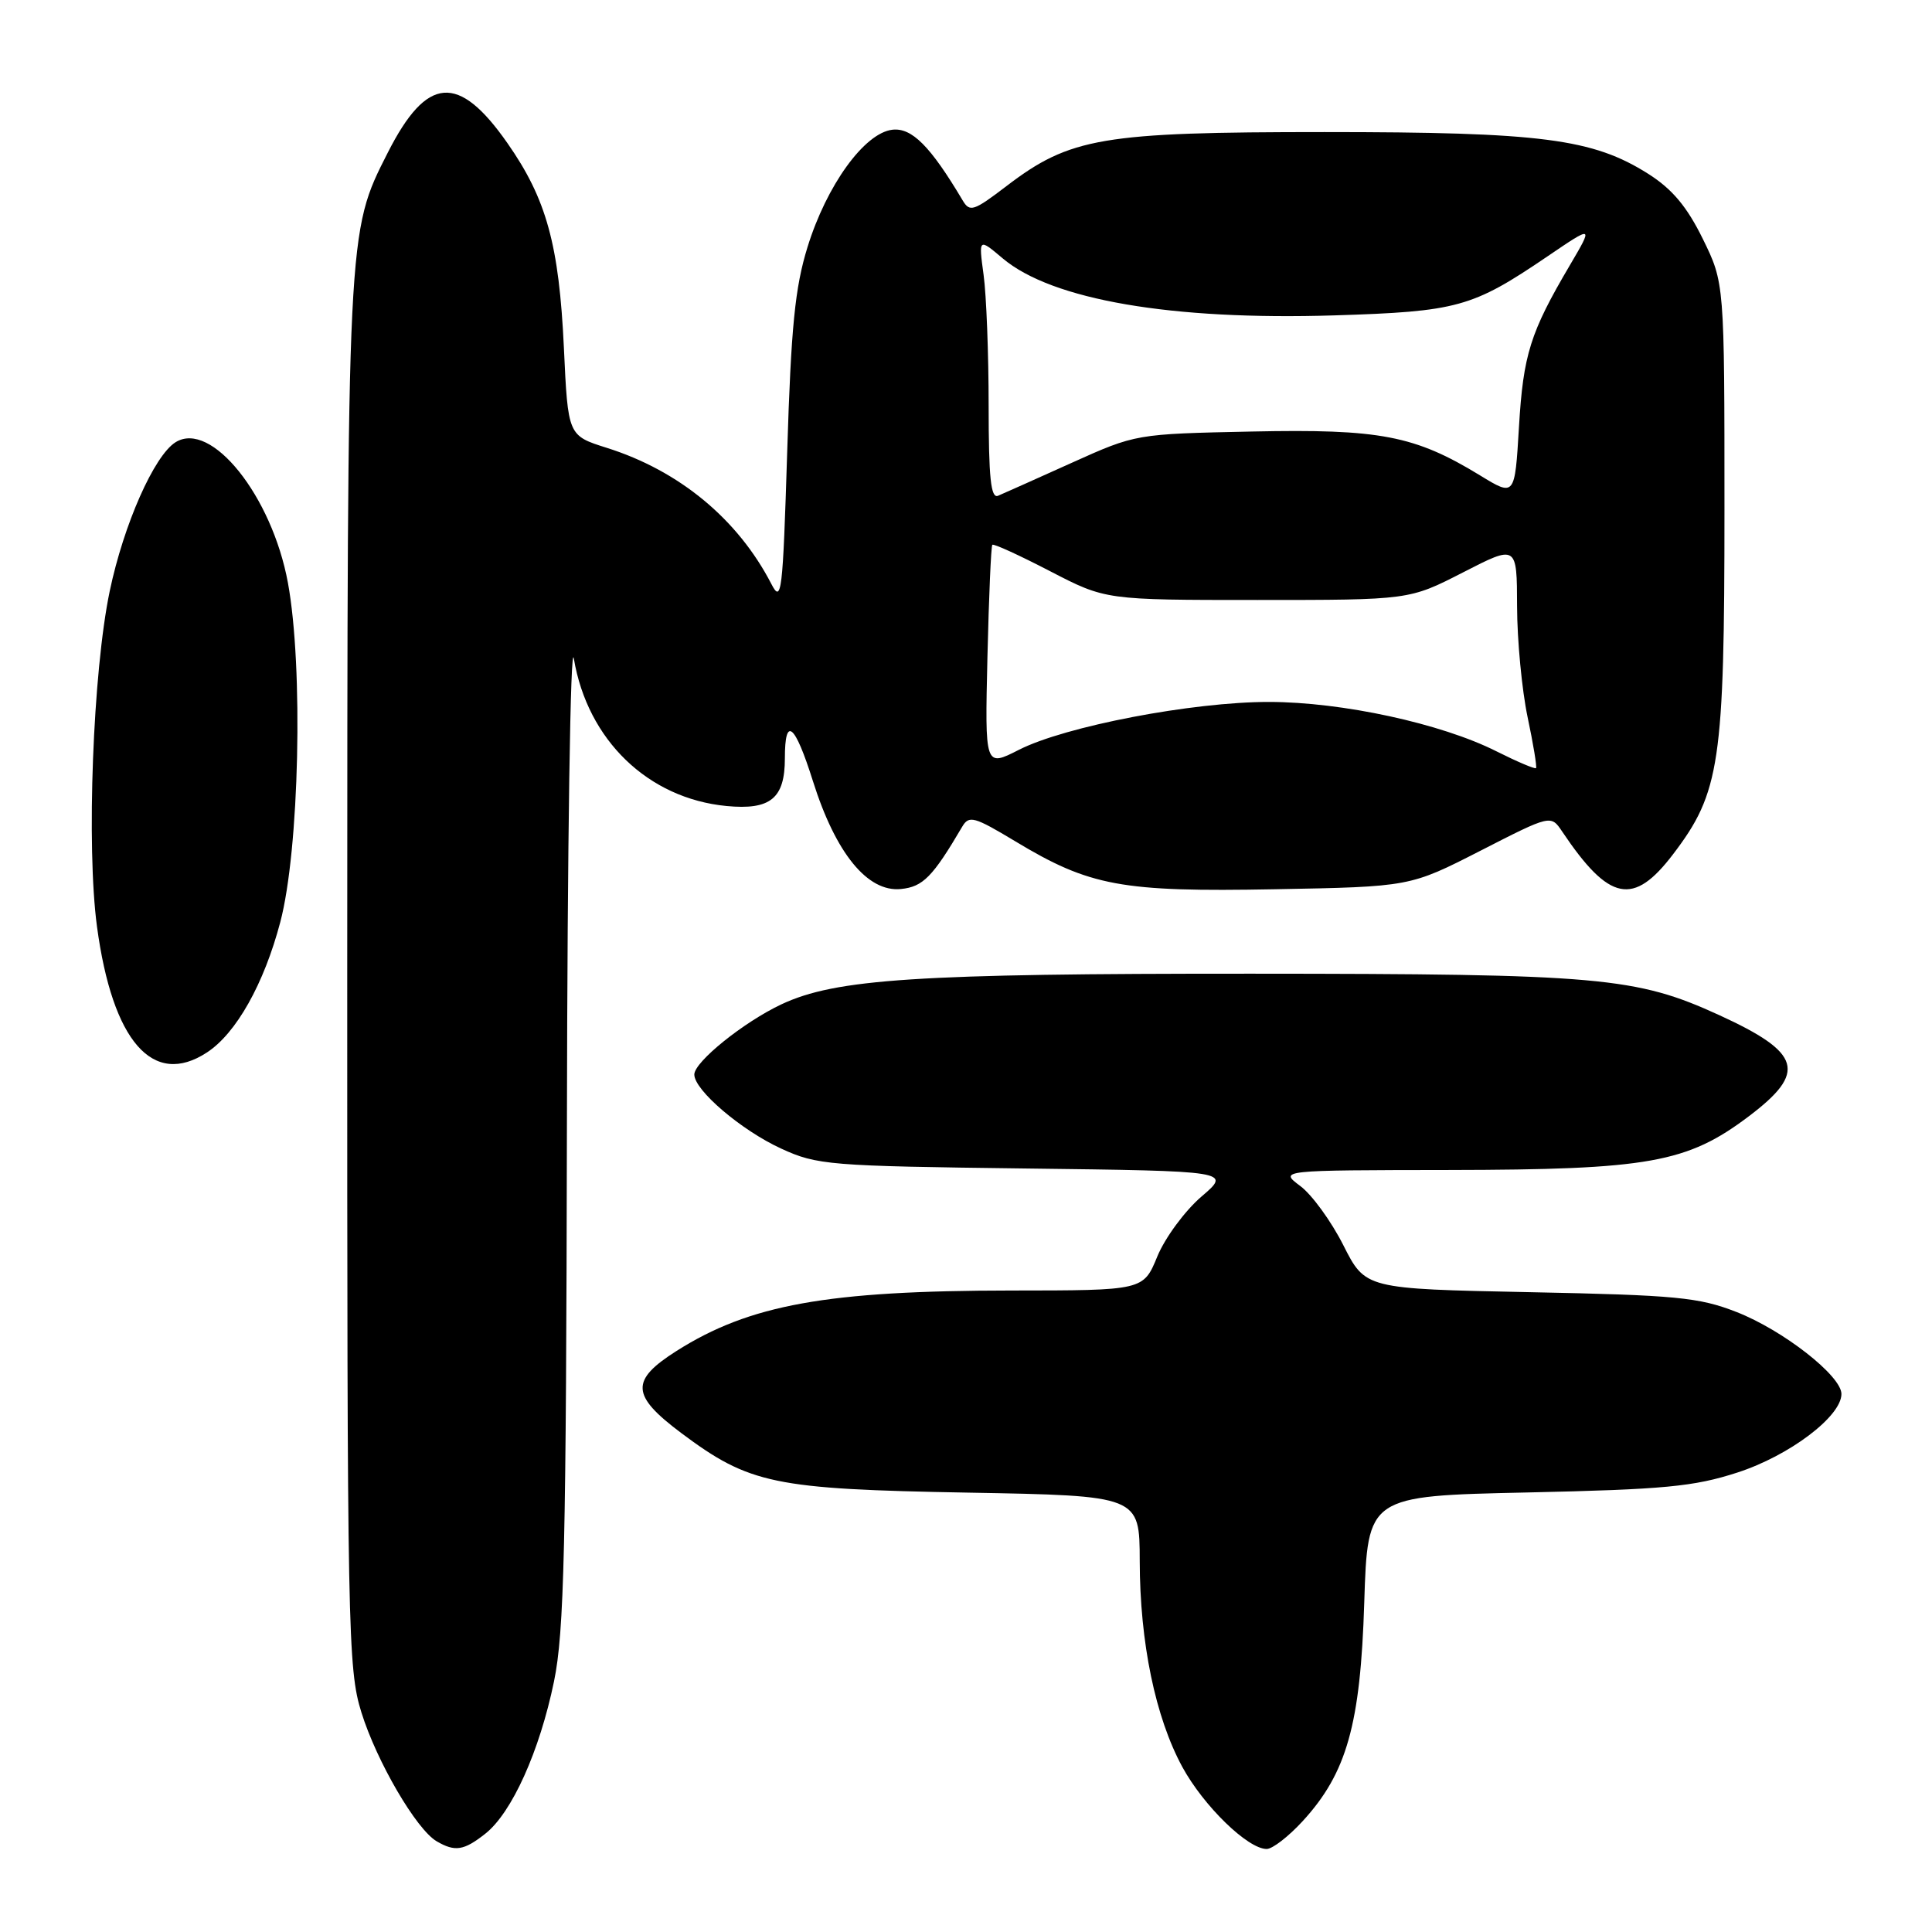 <?xml version="1.0" encoding="UTF-8" standalone="no"?>
<!DOCTYPE svg PUBLIC "-//W3C//DTD SVG 1.1//EN" "http://www.w3.org/Graphics/SVG/1.1/DTD/svg11.dtd" >
<svg xmlns="http://www.w3.org/2000/svg" xmlns:xlink="http://www.w3.org/1999/xlink" version="1.1" viewBox="0 0 256 256">
 <g >
 <path fill="currentColor"
d=" M 64.30 242.98 C 67.82 240.21 71.50 232.05 73.41 222.79 C 74.76 216.24 75.02 205.18 75.12 148.79 C 75.18 111.67 75.59 84.60 76.04 87.28 C 77.85 98.06 85.87 105.80 96.26 106.80 C 102.09 107.36 104.00 105.80 104.00 100.48 C 104.00 94.80 105.31 95.87 107.72 103.51 C 110.73 113.06 114.95 118.24 119.37 117.80 C 122.29 117.51 123.58 116.21 127.50 109.54 C 128.40 108.01 129.08 108.20 134.50 111.46 C 144.39 117.43 148.60 118.21 168.95 117.83 C 186.83 117.50 186.83 117.50 196.16 112.73 C 205.50 107.95 205.50 107.95 207.00 110.19 C 213.23 119.46 216.43 120.11 221.70 113.18 C 227.91 105.02 228.50 101.07 228.50 67.50 C 228.50 37.50 228.50 37.50 225.63 31.65 C 223.53 27.38 221.59 25.06 218.41 23.04 C 211.05 18.38 204.26 17.50 175.50 17.50 C 146.01 17.50 141.80 18.22 133.36 24.66 C 129.01 27.98 128.50 28.15 127.55 26.54 C 123.28 19.36 120.82 16.89 118.24 17.19 C 114.54 17.62 109.53 24.55 107.00 32.74 C 105.34 38.10 104.82 43.32 104.31 59.81 C 103.72 78.67 103.56 80.01 102.20 77.36 C 97.76 68.78 90.01 62.37 80.40 59.34 C 75.26 57.72 75.26 57.72 74.72 46.11 C 74.08 32.43 72.41 26.36 67.24 18.97 C 60.76 9.69 56.56 10.02 51.38 20.23 C 45.99 30.86 46.03 30.12 46.01 129.16 C 46.00 216.34 46.09 221.12 47.89 226.91 C 49.92 233.42 55.17 242.41 57.86 243.98 C 60.29 245.40 61.46 245.22 64.30 242.98 Z  M 172.62 241.30 C 178.46 234.93 180.27 228.49 180.77 212.36 C 181.22 198.22 181.22 198.22 202.36 197.76 C 220.53 197.36 224.44 196.99 230.21 195.12 C 237.10 192.89 244.00 187.68 244.00 184.71 C 244.00 182.30 236.26 176.25 230.08 173.84 C 225.12 171.90 222.08 171.61 202.71 171.22 C 180.92 170.78 180.92 170.78 178.00 165.00 C 176.40 161.83 173.83 158.29 172.29 157.15 C 169.50 155.06 169.50 155.06 192.04 155.03 C 218.46 154.99 223.56 154.08 231.72 147.92 C 239.47 142.07 238.72 139.51 227.81 134.51 C 216.77 129.46 212.02 129.04 165.82 129.02 C 121.43 129.00 110.75 129.70 103.54 133.08 C 98.53 135.44 92.00 140.70 92.00 142.38 C 92.00 144.46 98.23 149.77 103.50 152.19 C 108.26 154.38 109.83 154.51 135.83 154.83 C 163.16 155.17 163.16 155.17 159.18 158.57 C 157.00 160.45 154.37 164.01 153.35 166.49 C 151.50 170.99 151.50 170.99 134.00 171.00 C 109.56 171.02 99.33 172.87 89.64 179.01 C 83.50 182.91 83.61 184.89 90.25 189.87 C 99.31 196.65 102.53 197.32 128.25 197.78 C 151.00 198.19 151.00 198.19 151.02 206.84 C 151.04 217.66 153.09 227.55 156.67 234.14 C 159.49 239.31 165.34 245.00 167.84 245.00 C 168.61 245.00 170.75 243.34 172.62 241.30 Z  M 27.43 139.45 C 31.30 136.92 34.98 130.37 37.14 122.18 C 39.66 112.63 40.21 88.40 38.15 77.22 C 36.03 65.71 27.98 55.65 23.26 58.60 C 20.42 60.38 16.39 69.50 14.54 78.32 C 12.31 88.98 11.43 112.20 12.85 122.77 C 14.90 138.00 20.27 144.15 27.43 139.45 Z  M 130.84 87.07 C 131.03 79.06 131.32 72.36 131.49 72.19 C 131.66 72.01 135.10 73.59 139.15 75.69 C 146.50 79.50 146.50 79.50 166.62 79.50 C 186.74 79.50 186.74 79.50 193.87 75.84 C 201.00 72.18 201.00 72.18 201.02 80.34 C 201.03 84.83 201.66 91.42 202.41 95.00 C 203.17 98.58 203.67 101.63 203.53 101.78 C 203.39 101.93 201.03 100.93 198.28 99.55 C 190.95 95.86 177.83 93.02 168.16 93.01 C 158.03 93.00 141.14 96.23 135.00 99.36 C 130.50 101.65 130.50 101.65 130.84 87.07 Z  M 131.00 53.75 C 131.00 46.89 130.70 39.09 130.33 36.41 C 129.67 31.54 129.67 31.54 132.88 34.25 C 139.41 39.74 155.24 42.46 176.80 41.79 C 193.12 41.28 195.08 40.74 205.02 33.99 C 211.14 29.83 211.14 29.83 208.00 35.17 C 202.76 44.06 201.84 46.99 201.27 56.59 C 200.72 65.81 200.72 65.81 196.11 62.99 C 187.47 57.71 182.84 56.82 165.88 57.18 C 150.50 57.50 150.50 57.50 142.00 61.33 C 137.32 63.44 132.94 65.40 132.25 65.69 C 131.29 66.09 131.00 63.33 131.00 53.75 Z "/>
</g>
</svg>